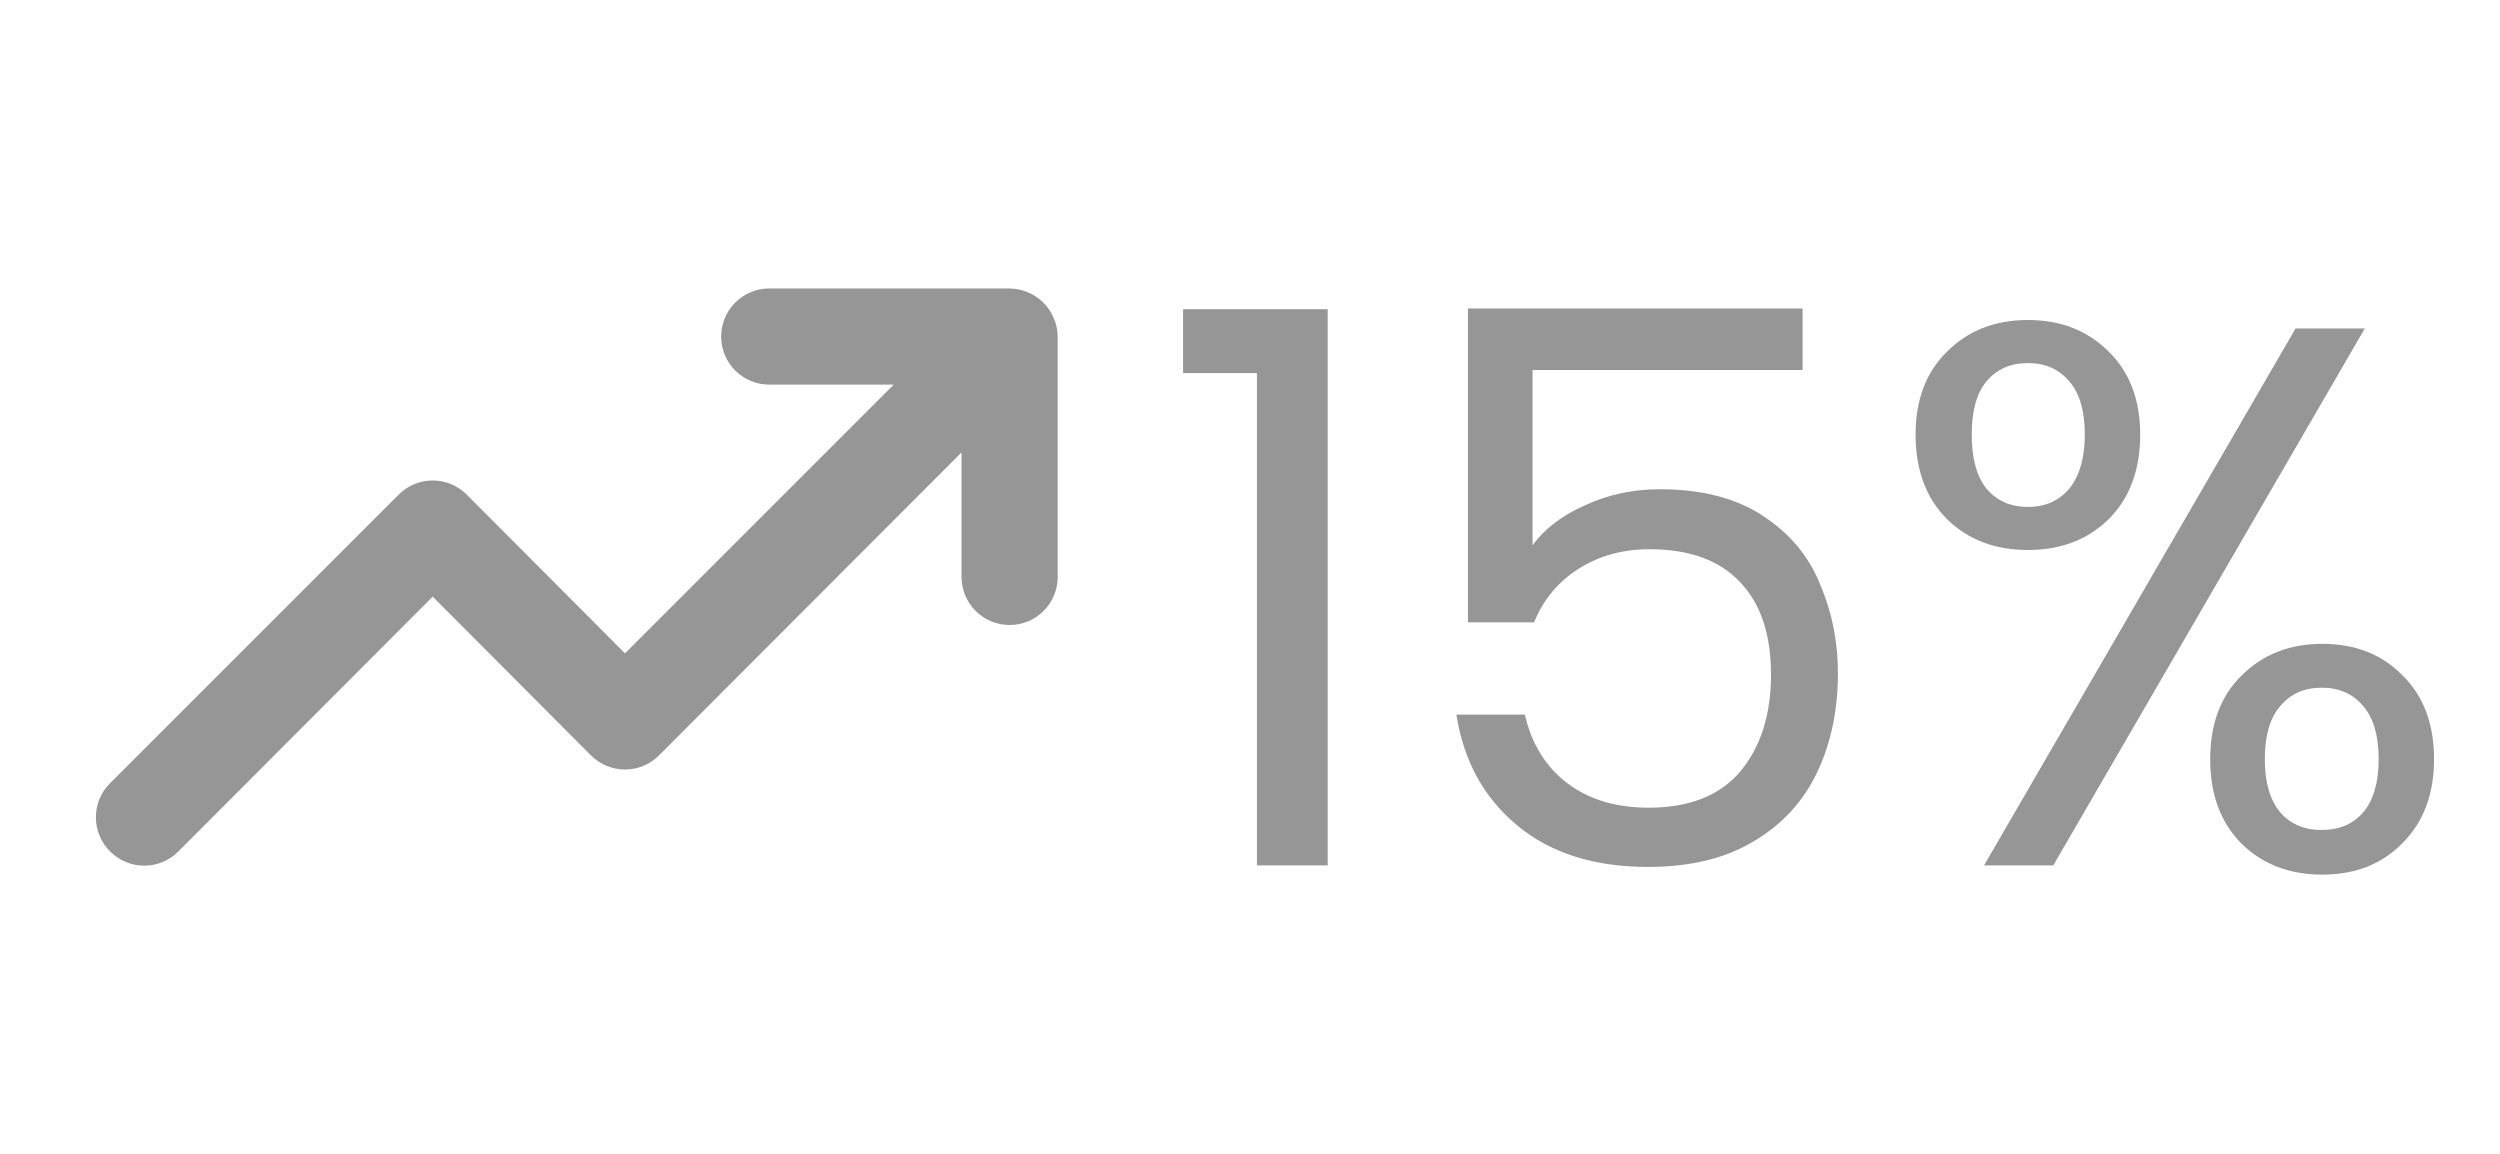 <svg width="52" height="24" viewBox="0 0 52 24" fill="none" xmlns="http://www.w3.org/2000/svg">
<path d="M24.608 7.76V6.432H27.616V18H26.144V7.76H24.608ZM37.493 7.696H31.877V11.344C32.122 11.003 32.485 10.725 32.965 10.512C33.445 10.288 33.962 10.176 34.517 10.176C35.402 10.176 36.122 10.363 36.677 10.736C37.232 11.099 37.626 11.573 37.861 12.16C38.106 12.736 38.229 13.349 38.229 14C38.229 14.768 38.085 15.456 37.797 16.064C37.509 16.672 37.066 17.152 36.469 17.504C35.882 17.856 35.152 18.032 34.277 18.032C33.157 18.032 32.25 17.744 31.557 17.168C30.864 16.592 30.442 15.824 30.293 14.864H31.717C31.856 15.472 32.149 15.947 32.597 16.288C33.045 16.629 33.61 16.8 34.293 16.8C35.136 16.8 35.77 16.549 36.197 16.048C36.624 15.536 36.837 14.864 36.837 14.032C36.837 13.2 36.624 12.56 36.197 12.112C35.77 11.653 35.141 11.424 34.309 11.424C33.744 11.424 33.248 11.563 32.821 11.84C32.405 12.107 32.101 12.475 31.909 12.944H30.533V6.416H37.493V7.696ZM39.844 9.04C39.844 8.315 40.062 7.739 40.5 7.312C40.937 6.875 41.497 6.656 42.18 6.656C42.862 6.656 43.422 6.875 43.86 7.312C44.297 7.739 44.516 8.315 44.516 9.04C44.516 9.776 44.297 10.363 43.86 10.8C43.422 11.227 42.862 11.44 42.18 11.44C41.497 11.44 40.937 11.227 40.5 10.8C40.062 10.363 39.844 9.776 39.844 9.04ZM49.188 6.832L42.708 18H41.268L47.748 6.832H49.188ZM42.18 7.552C41.817 7.552 41.529 7.68 41.316 7.936C41.113 8.181 41.012 8.549 41.012 9.04C41.012 9.531 41.113 9.904 41.316 10.16C41.529 10.416 41.817 10.544 42.18 10.544C42.542 10.544 42.831 10.416 43.044 10.16C43.257 9.893 43.364 9.52 43.364 9.04C43.364 8.549 43.257 8.181 43.044 7.936C42.831 7.68 42.542 7.552 42.18 7.552ZM45.972 15.792C45.972 15.056 46.191 14.475 46.628 14.048C47.065 13.611 47.625 13.392 48.308 13.392C48.99 13.392 49.545 13.611 49.972 14.048C50.409 14.475 50.628 15.056 50.628 15.792C50.628 16.517 50.409 17.099 49.972 17.536C49.545 17.973 48.99 18.192 48.308 18.192C47.625 18.192 47.065 17.979 46.628 17.552C46.191 17.115 45.972 16.528 45.972 15.792ZM48.292 14.304C47.929 14.304 47.641 14.432 47.428 14.688C47.215 14.933 47.108 15.301 47.108 15.792C47.108 16.272 47.215 16.64 47.428 16.896C47.641 17.141 47.929 17.264 48.292 17.264C48.654 17.264 48.943 17.141 49.156 16.896C49.369 16.64 49.476 16.272 49.476 15.792C49.476 15.301 49.369 14.933 49.156 14.688C48.943 14.432 48.654 14.304 48.292 14.304Z" fill="#969696"/>
<path d="M21.92 6.62C21.819 6.376 21.624 6.181 21.38 6.08C21.26 6.029 21.131 6.002 21 6H16C15.735 6 15.48 6.105 15.293 6.293C15.105 6.48 15 6.735 15 7C15 7.265 15.105 7.52 15.293 7.707C15.48 7.895 15.735 8 16 8H18.59L13 13.59L9.71 10.29C9.617 10.196 9.506 10.122 9.385 10.071C9.263 10.02 9.132 9.994 9 9.994C8.868 9.994 8.737 10.02 8.615 10.071C8.493 10.122 8.383 10.196 8.29 10.29L2.29 16.29C2.196 16.383 2.122 16.494 2.071 16.615C2.02 16.737 1.994 16.868 1.994 17C1.994 17.132 2.02 17.263 2.071 17.385C2.122 17.506 2.196 17.617 2.29 17.71C2.383 17.804 2.494 17.878 2.615 17.929C2.737 17.98 2.868 18.006 3 18.006C3.132 18.006 3.263 17.98 3.385 17.929C3.506 17.878 3.617 17.804 3.71 17.71L9 12.41L12.29 15.71C12.383 15.804 12.493 15.878 12.615 15.929C12.737 15.98 12.868 16.006 13 16.006C13.132 16.006 13.263 15.98 13.384 15.929C13.506 15.878 13.617 15.804 13.71 15.71L20 9.41V12C20 12.265 20.105 12.52 20.293 12.707C20.48 12.895 20.735 13 21 13C21.265 13 21.52 12.895 21.707 12.707C21.895 12.52 22 12.265 22 12V7C21.998 6.869 21.971 6.74 21.92 6.62Z" fill="#969696"/>
</svg>
